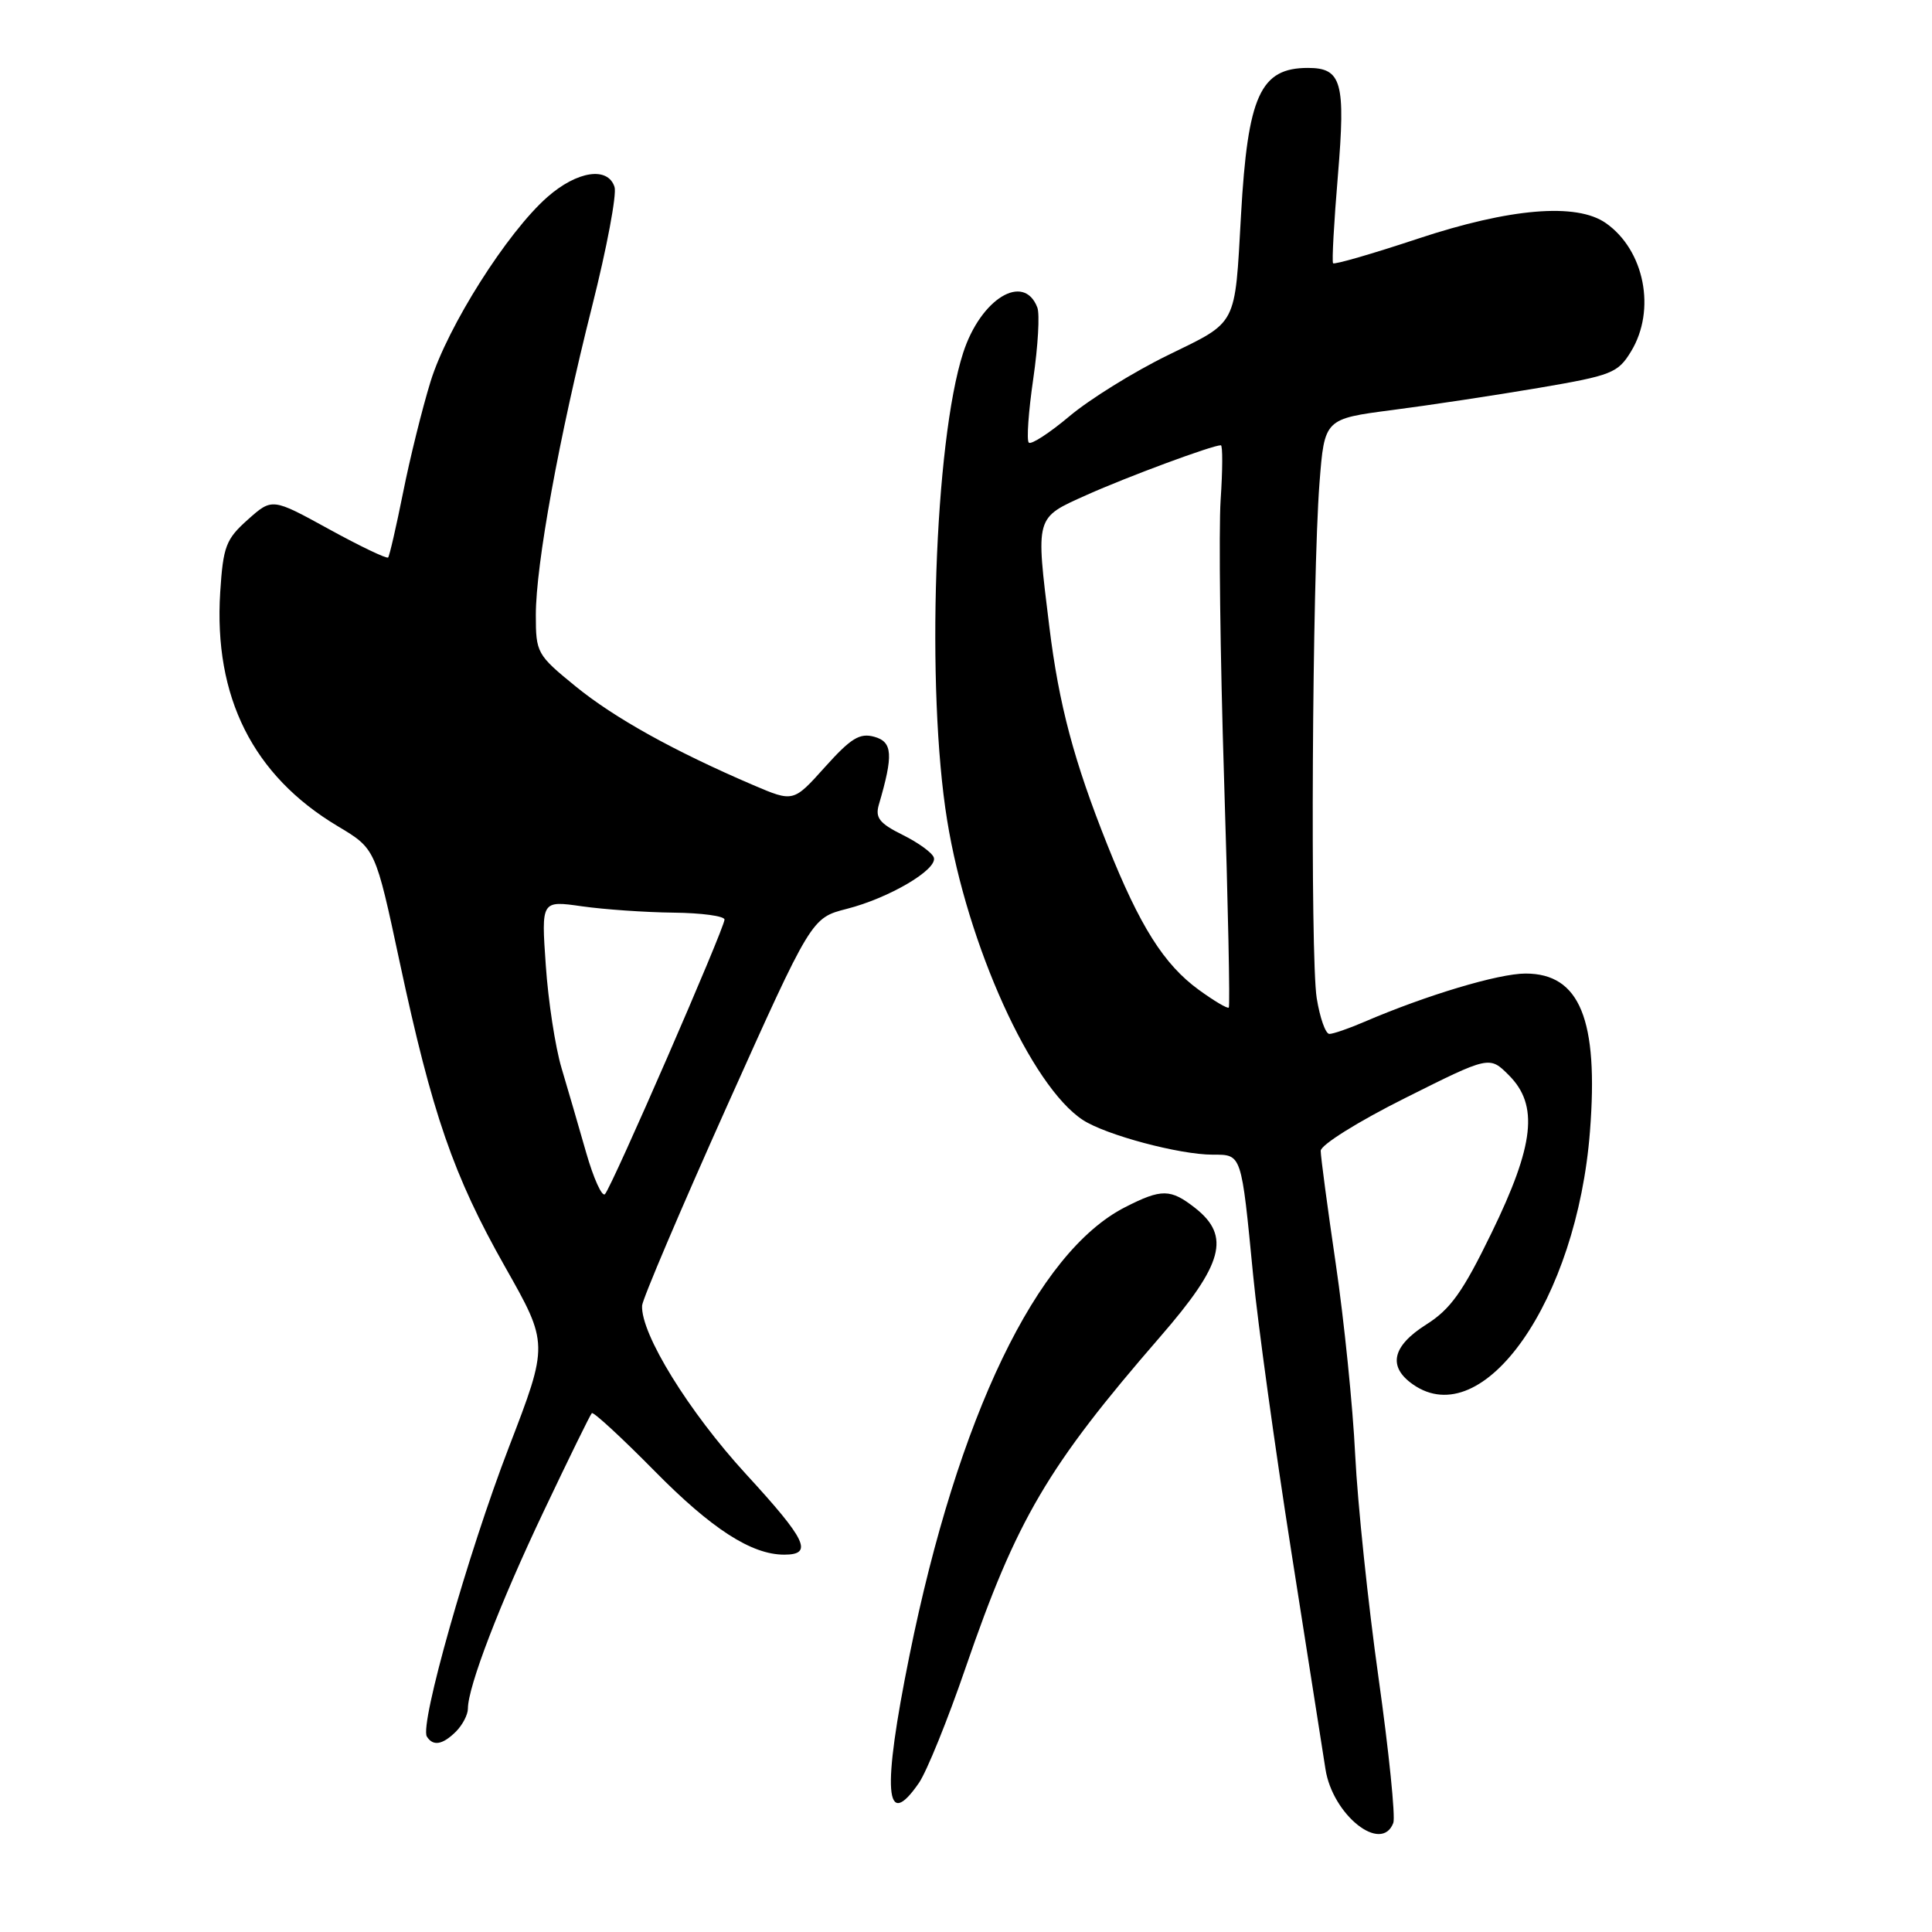 <?xml version="1.0" encoding="UTF-8" standalone="no"?>
<!DOCTYPE svg PUBLIC "-//W3C//DTD SVG 1.1//EN" "http://www.w3.org/Graphics/SVG/1.1/DTD/svg11.dtd" >
<svg xmlns="http://www.w3.org/2000/svg" xmlns:xlink="http://www.w3.org/1999/xlink" version="1.1" viewBox="0 0 256 256">
 <g >
 <path fill="currentColor"
d=" M 184.62 241.55 C 184.92 240.76 184.04 232.09 182.66 222.30 C 181.28 212.51 179.89 199.23 179.57 192.79 C 179.26 186.35 178.10 174.96 177.00 167.49 C 175.90 160.01 175.00 153.26 175.00 152.49 C 175.00 151.71 179.94 148.62 186.18 145.50 C 197.36 139.90 197.36 139.90 199.93 142.47 C 203.90 146.44 203.32 151.70 197.63 163.38 C 193.84 171.18 192.20 173.48 188.98 175.51 C 184.46 178.37 183.86 181.09 187.22 183.44 C 196.56 189.99 208.95 172.28 210.68 149.90 C 211.83 135.10 209.34 129.00 202.14 129.00 C 198.56 129.00 188.99 131.87 180.78 135.40 C 178.74 136.28 176.65 137.00 176.15 137.00 C 175.64 137.00 174.89 134.86 174.47 132.25 C 173.60 126.75 173.87 76.57 174.84 64.00 C 175.50 55.50 175.50 55.50 184.50 54.33 C 189.45 53.69 198.17 52.37 203.88 51.40 C 213.57 49.75 214.38 49.43 216.12 46.57 C 219.47 41.08 217.91 33.15 212.78 29.56 C 208.90 26.84 200.08 27.58 187.87 31.63 C 181.85 33.63 176.80 35.09 176.64 34.88 C 176.47 34.67 176.76 29.43 177.28 23.24 C 178.31 10.89 177.79 9.00 173.31 9.00 C 167.00 9.00 165.33 12.66 164.44 28.50 C 163.60 43.39 164.05 42.52 154.74 47.07 C 150.23 49.27 144.37 52.91 141.71 55.15 C 139.06 57.38 136.63 58.96 136.32 58.65 C 136.01 58.34 136.28 54.54 136.91 50.21 C 137.54 45.87 137.79 41.61 137.45 40.74 C 135.66 36.08 129.94 39.58 127.62 46.76 C 123.81 58.57 122.69 91.36 125.50 108.68 C 128.19 125.26 136.63 143.91 143.48 148.40 C 146.52 150.39 156.28 153.00 160.69 153.00 C 164.56 153.00 164.47 152.74 166.05 169.00 C 166.66 175.32 168.93 191.75 171.09 205.50 C 173.25 219.25 175.29 232.26 175.63 234.41 C 176.57 240.50 183.05 245.65 184.62 241.55 Z  M 121.76 236.25 C 122.80 234.74 125.58 227.88 127.94 221.00 C 134.73 201.27 138.81 194.33 153.73 177.13 C 162.10 167.49 163.10 163.80 158.37 160.07 C 155.10 157.51 153.92 157.49 149.08 159.96 C 137.39 165.92 126.92 187.68 120.51 219.36 C 116.86 237.37 117.26 242.78 121.76 236.25 Z  M 60.43 229.43 C 61.29 228.56 62.00 227.20 62.00 226.40 C 62.00 223.50 66.22 212.50 72.07 200.20 C 75.35 193.29 78.20 187.46 78.42 187.25 C 78.63 187.04 82.37 190.49 86.73 194.91 C 94.29 202.59 99.58 206.00 103.91 206.00 C 107.80 206.00 106.88 204.07 98.87 195.35 C 91.27 187.07 84.89 176.74 85.08 173.00 C 85.12 172.18 90.18 160.28 96.33 146.56 C 107.52 121.63 107.52 121.63 112.20 120.43 C 117.81 119.00 124.23 115.22 123.74 113.64 C 123.55 113.01 121.69 111.66 119.61 110.63 C 116.53 109.10 115.95 108.36 116.45 106.63 C 118.39 100.02 118.28 98.31 115.86 97.63 C 113.92 97.09 112.76 97.80 109.31 101.64 C 105.13 106.30 105.13 106.30 99.81 104.03 C 89.32 99.53 81.41 95.14 76.25 90.93 C 71.15 86.77 71.00 86.50 71.00 81.50 C 71.00 74.79 74.06 58.02 78.47 40.53 C 80.41 32.84 81.74 25.76 81.43 24.78 C 80.56 22.03 76.48 22.64 72.54 26.10 C 67.22 30.77 59.30 43.27 57.05 50.56 C 55.95 54.13 54.31 60.74 53.41 65.27 C 52.50 69.80 51.61 73.67 51.43 73.87 C 51.25 74.07 47.71 72.38 43.58 70.11 C 36.06 65.98 36.06 65.98 32.83 68.86 C 29.93 71.45 29.57 72.40 29.18 78.46 C 28.30 92.36 33.52 102.77 44.76 109.48 C 49.75 112.46 49.75 112.46 52.96 127.48 C 57.27 147.63 60.07 155.75 66.92 167.86 C 72.70 178.07 72.70 178.07 67.42 191.79 C 61.98 205.93 55.58 228.51 56.56 230.10 C 57.38 231.42 58.65 231.20 60.43 229.43 Z  M 158.85 131.16 C 154.23 127.80 151.04 122.75 146.75 112.00 C 142.31 100.88 140.31 93.38 139.04 83.03 C 137.23 68.29 137.12 68.67 143.98 65.59 C 149.38 63.17 160.63 59.00 161.77 59.00 C 162.02 59.00 162.01 62.26 161.74 66.25 C 161.48 70.24 161.68 86.93 162.20 103.35 C 162.72 119.76 163.00 133.33 162.82 133.51 C 162.64 133.68 160.86 132.62 158.85 131.16 Z  M 77.67 152.73 C 76.69 149.30 75.22 144.25 74.40 141.50 C 73.58 138.75 72.64 132.64 72.32 127.91 C 71.72 119.32 71.72 119.32 77.11 120.09 C 80.08 120.51 85.54 120.89 89.25 120.93 C 92.96 120.97 96.00 121.38 96.00 121.85 C 96.00 122.99 81.06 157.31 80.16 158.23 C 79.77 158.63 78.65 156.15 77.67 152.73 Z "/>
</g>
</svg>